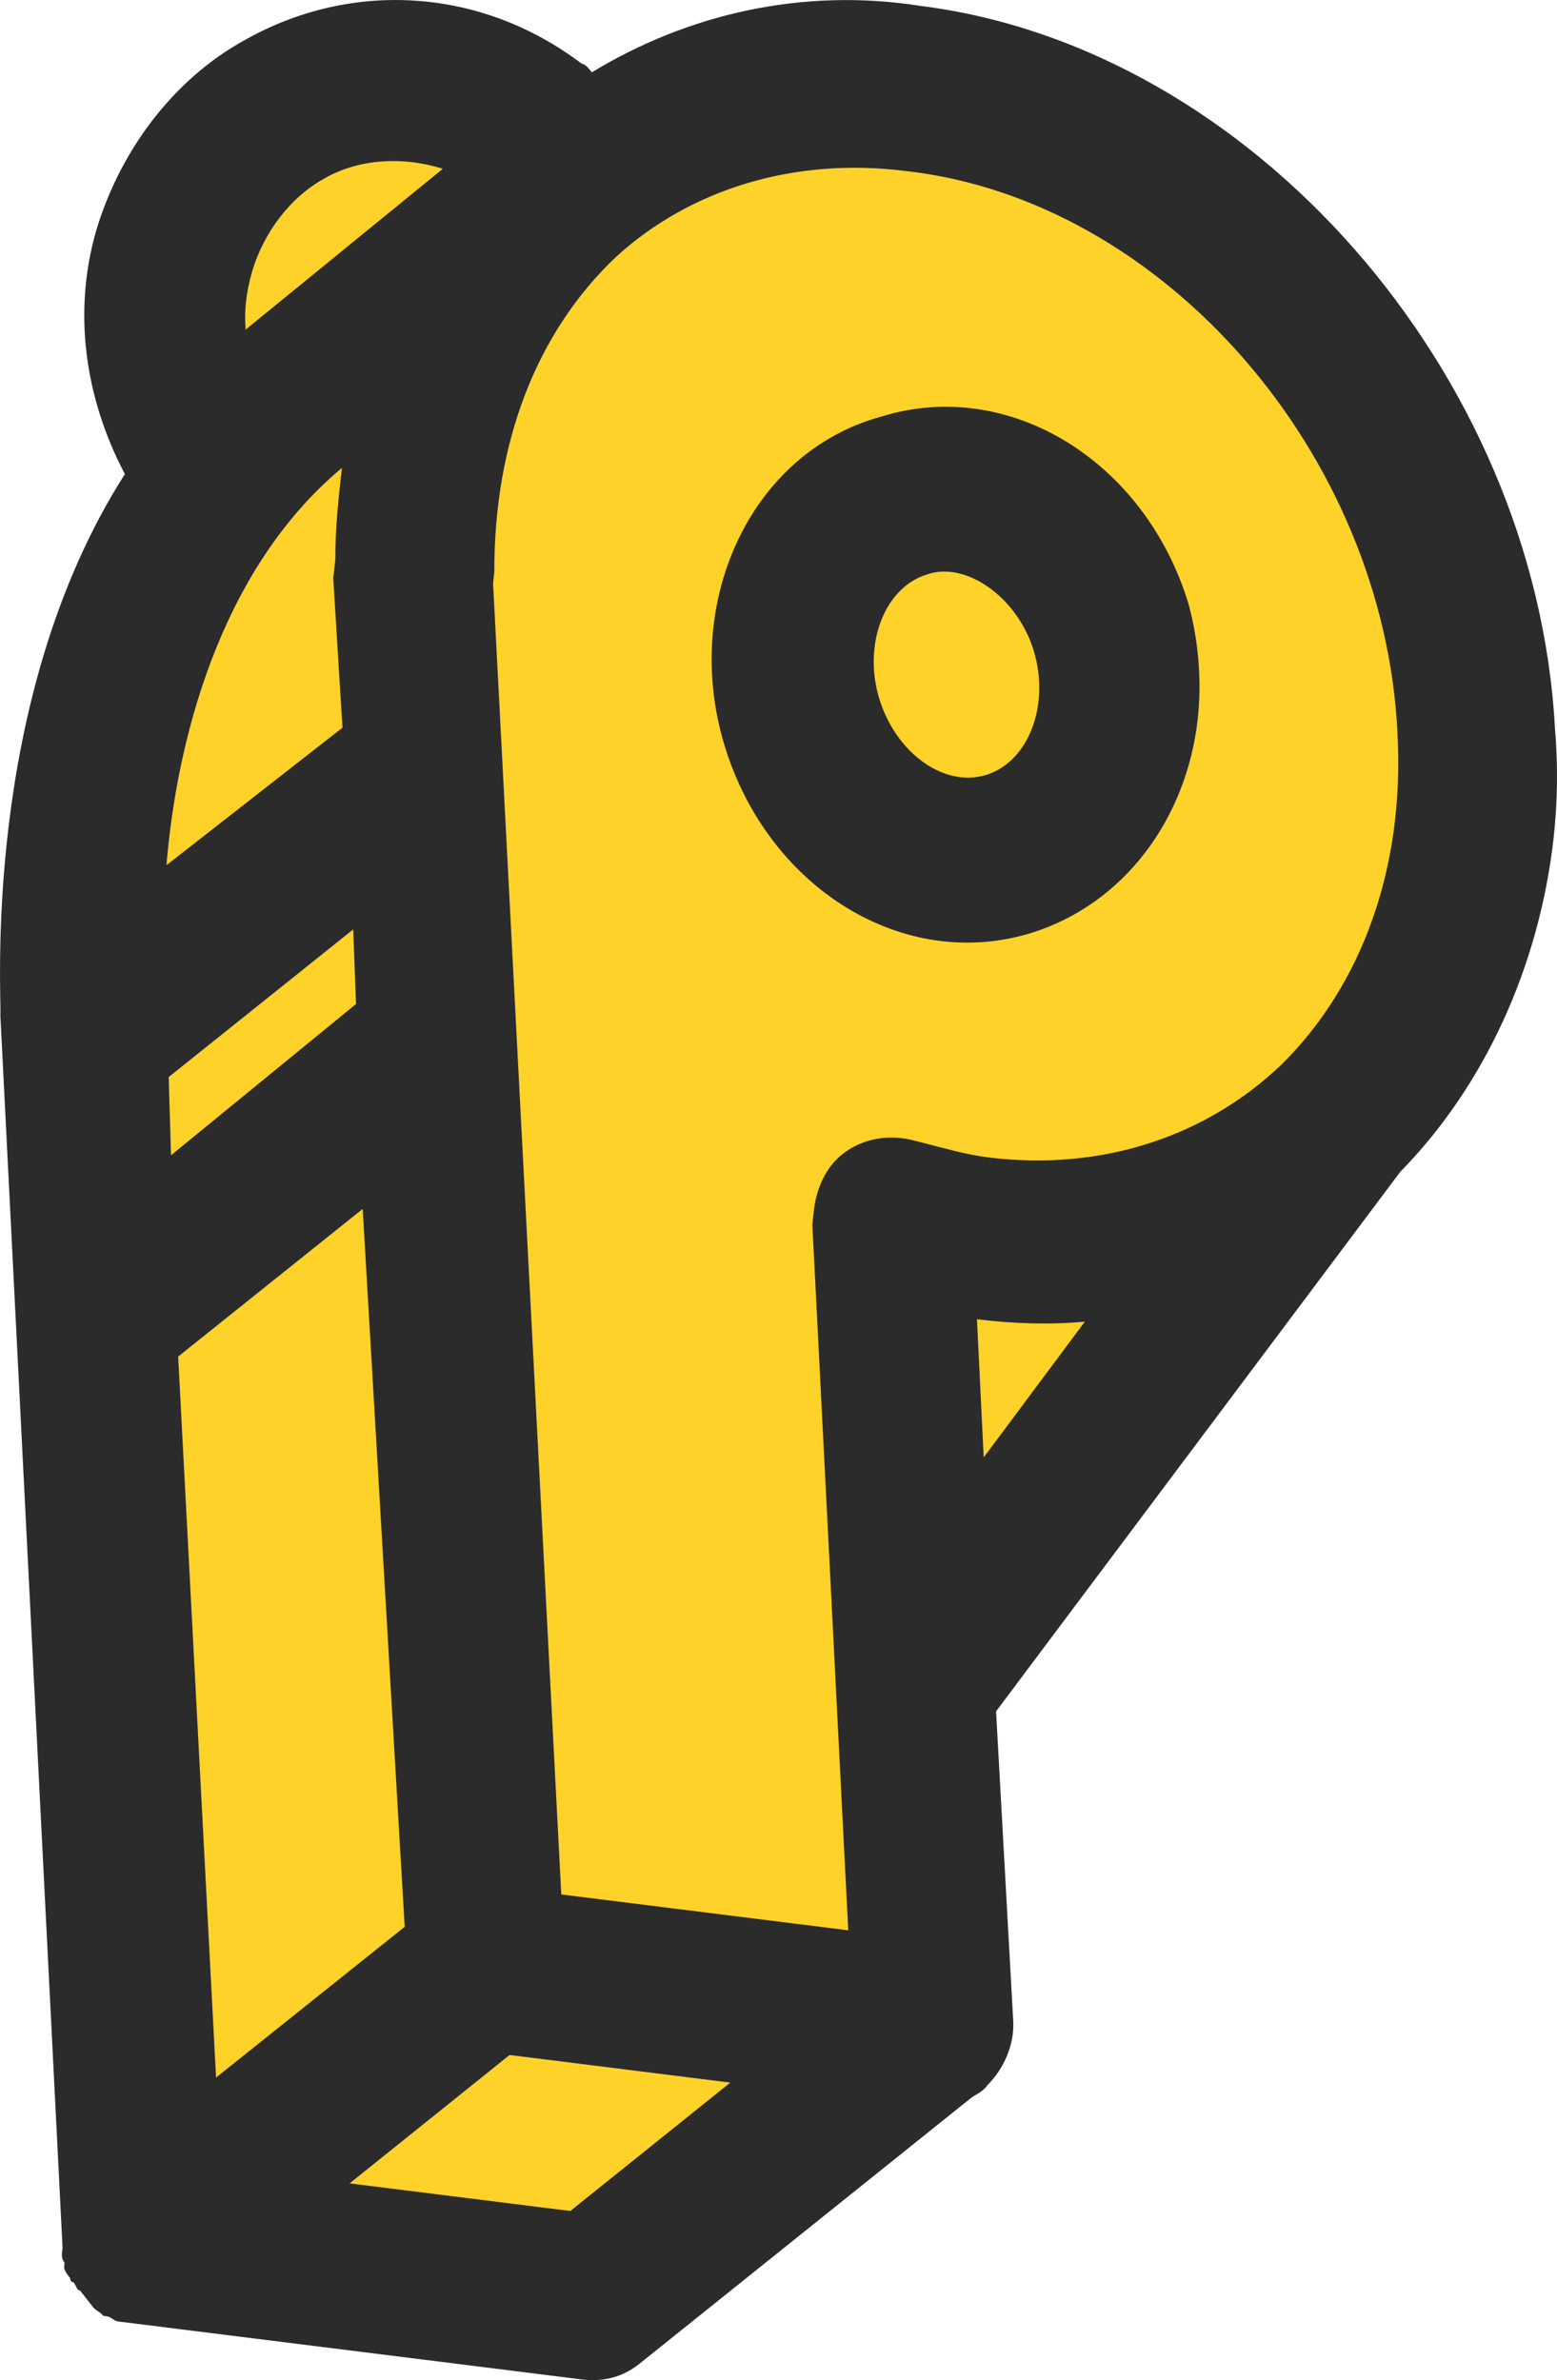 <svg version="1.1" id="图层_1" x="0px" y="0px" width="64.986px" height="99.328px" viewBox="0 0 64.986 99.328" enable-background="new 0 0 64.986 99.328" xml:space="preserve" xmlns:xml="http://www.w3.org/XML/1998/namespace" xmlns="http://www.w3.org/2000/svg" xmlns:xlink="http://www.w3.org/1999/xlink">
  <path fill="#FFD229" d="M46.657,54.386l-6.151,8.259l-0.407-8.313l0.749,0.093c1.509,0.189,3.02,0.225,4.364,0.1L46.657,54.386z
	 M36.083,29.324c0.358,1.19,1.062,2.228,1.977,2.921c1.029,0.779,2.231,1.035,3.3,0.703c2.117-0.658,3.194-3.331,2.402-5.958
	c-0.35-1.162-1.059-2.192-1.996-2.902c-1.076-0.815-2.28-1.075-3.283-0.722C36.367,24.022,35.291,26.696,36.083,29.324z
	 M19.995,23.8c-0.015-5.547,1.805-10.252,5.258-13.533c3.267-2.991,7.857-4.36,12.603-3.767c3.7,0.409,7.381,1.932,10.638,4.398
	c6.108,4.63,10.125,12.177,10.479,19.696c0.303,5.699-1.477,10.771-5.014,14.277c-3.373,3.232-7.916,4.673-12.8,4.062
	c-0.767-0.095-1.515-0.291-2.381-0.516l-0.734-0.189c-0.906-0.247-1.802-0.086-2.473,0.436c-0.519,0.407-0.867,1.101-0.958,1.904
	l-0.069,0.613l1.54,30.104l-13.267-1.66L19.995,23.8z M31.651,22.292c-1.403,2.554-1.691,5.708-0.793,8.657
	c0.719,2.355,2.129,4.421,3.975,5.819l0.001,0.001c2.407,1.824,5.334,2.388,8.034,1.548c3.488-1.097,6.033-4.379,6.481-8.36
	c0.17-1.497,0.039-3.133-0.368-4.61c-0.713-2.337-2.124-4.403-3.967-5.801c-2.408-1.825-5.336-2.39-8.036-1.549
	C34.722,18.611,32.837,20.133,31.651,22.292z M6.39,44.645l0.146,4.893l8.975-7.338l-0.176-4.709L6.39,44.645z M14.636,23.371
	c0.001-1.365,0.14-2.585,0.274-3.766l0.181-1.604l-1.234,1.031c-5.743,4.798-7.194,12.72-7.546,17.015L6.189,37.52l8.765-6.851
	l-0.408-6.463L14.636,23.371z M6.779,56.314l1.665,31.67l9.107-7.277l-1.847-31.531L6.779,56.314z M13.009,91.563l10.993,1.375
	l8.062-6.469l-10.989-1.375L13.009,91.563z M13.127,6.941c-1.476,0.844-2.675,2.406-3.214,4.188
	c-0.278,0.964-0.372,1.814-0.298,2.671l0.104,1.22l10.095-8.231L18.67,6.433C16.713,5.821,14.688,6.009,13.127,6.941z" class="color c1"/>
  <path fill="#2B2B2B" d="M42.291,84.365L41.574,71.42l16.868-22.514c3.52-3.587,5.795-8.567,6.4-13.912
	c0.171-1.527,0.191-3.074,0.056-4.639C64.081,15.539,52.223,1.973,38.404,0.244c-4.895-0.768-9.689,0.335-13.702,2.775
	c-0.137-0.172-0.272-0.344-0.426-0.362c-4.16-3.154-9.566-3.521-14.059-0.985C7.23,3.31,5.024,6.287,4.031,9.569
	c-1.011,3.436-0.485,7.063,1.182,10.215c-6.051,9.463-5.129,21.97-5.198,22.58L2.611,93.8c0,0,0,0-0.018,0.152
	c-0.016,0.151-0.034,0.305,0.102,0.478l-0.017,0.153c-0.018,0.149,0.119,0.323,0.254,0.497c0,0-0.016,0.15,0.138,0.17
	c0.138,0.172,0.12,0.325,0.273,0.344l0.136,0.174c0.135,0.17,0.135,0.17,0.271,0.344c0,0,0,0,0.137,0.173
	c0.137,0.17,0.29,0.19,0.426,0.362l0.155,0.02c0.152,0.02,0.29,0.189,0.442,0.211l0.153,0.021c0.154,0.018,0.308,0.035,0.461,0.055
	l0.152,0.021l18.579,2.323c0.92,0.117,1.723-0.093,2.406-0.628L40.53,87.553c0.172-0.136,0.495-0.248,0.684-0.535
	C41.913,86.331,42.341,85.301,42.291,84.365z M10.253,13.755c-0.067-0.783,0.019-1.546,0.274-2.442
	c0.497-1.641,1.591-3.054,2.925-3.816c1.501-0.896,3.379-0.971,5.032-0.454L10.253,13.755z M6.948,36.108
	c0.415-5.058,2.165-12.273,7.324-16.583c-0.139,1.222-0.276,2.443-0.277,3.836c-0.035,0.305-0.053,0.458-0.086,0.764l0.385,6.243
	L6.948,36.108z M7.138,48.213l-0.097-3.265l7.702-6.161L14.86,41.9L7.138,48.213z M9.018,86.703l-1.582-30.09l7.702-6.16
	l1.753,29.958L9.018,86.703z M23.804,92.271l-9.211-1.152l6.676-5.358l9.212,1.152L23.804,92.271z M23.427,79.061l-2.847-54.72
	c0.017-0.153,0.033-0.305,0.051-0.459c-0.01-5.422,1.754-10.001,5.067-13.149c3.125-2.861,7.478-4.175,12.085-3.598
	c10.764,1.192,19.996,11.796,20.546,23.48c0.301,5.613-1.496,10.5-4.828,13.799c-3.144,3.014-7.514,4.481-12.273,3.885
	c-0.921-0.115-1.825-0.384-3.037-0.691c-1.057-0.288-2.166-0.116-3.02,0.551c-0.684,0.534-1.093,1.412-1.197,2.327
	c-0.017,0.154-0.052,0.459-0.069,0.611l1.499,29.461L23.427,79.061z M41.058,60.823l-0.282-5.767
	c1.535,0.192,3.087,0.232,4.503,0.101L41.058,60.823z M49.987,30.037c0.174-1.527,0.056-3.246-0.386-4.85
	c-1.816-5.958-7.496-9.457-12.822-7.8c-5.461,1.485-8.353,7.782-6.533,13.741c1.818,5.959,7.495,9.456,12.819,7.8
	C46.939,37.708,49.521,34.159,49.987,30.037z M41.163,32.339c-1.776,0.551-3.785-0.939-4.468-3.192
	c-0.679-2.254,0.212-4.621,1.987-5.171c1.622-0.572,3.787,0.938,4.466,3.19C43.829,29.421,42.938,31.786,41.163,32.339z" class="color c2"/>
</svg>